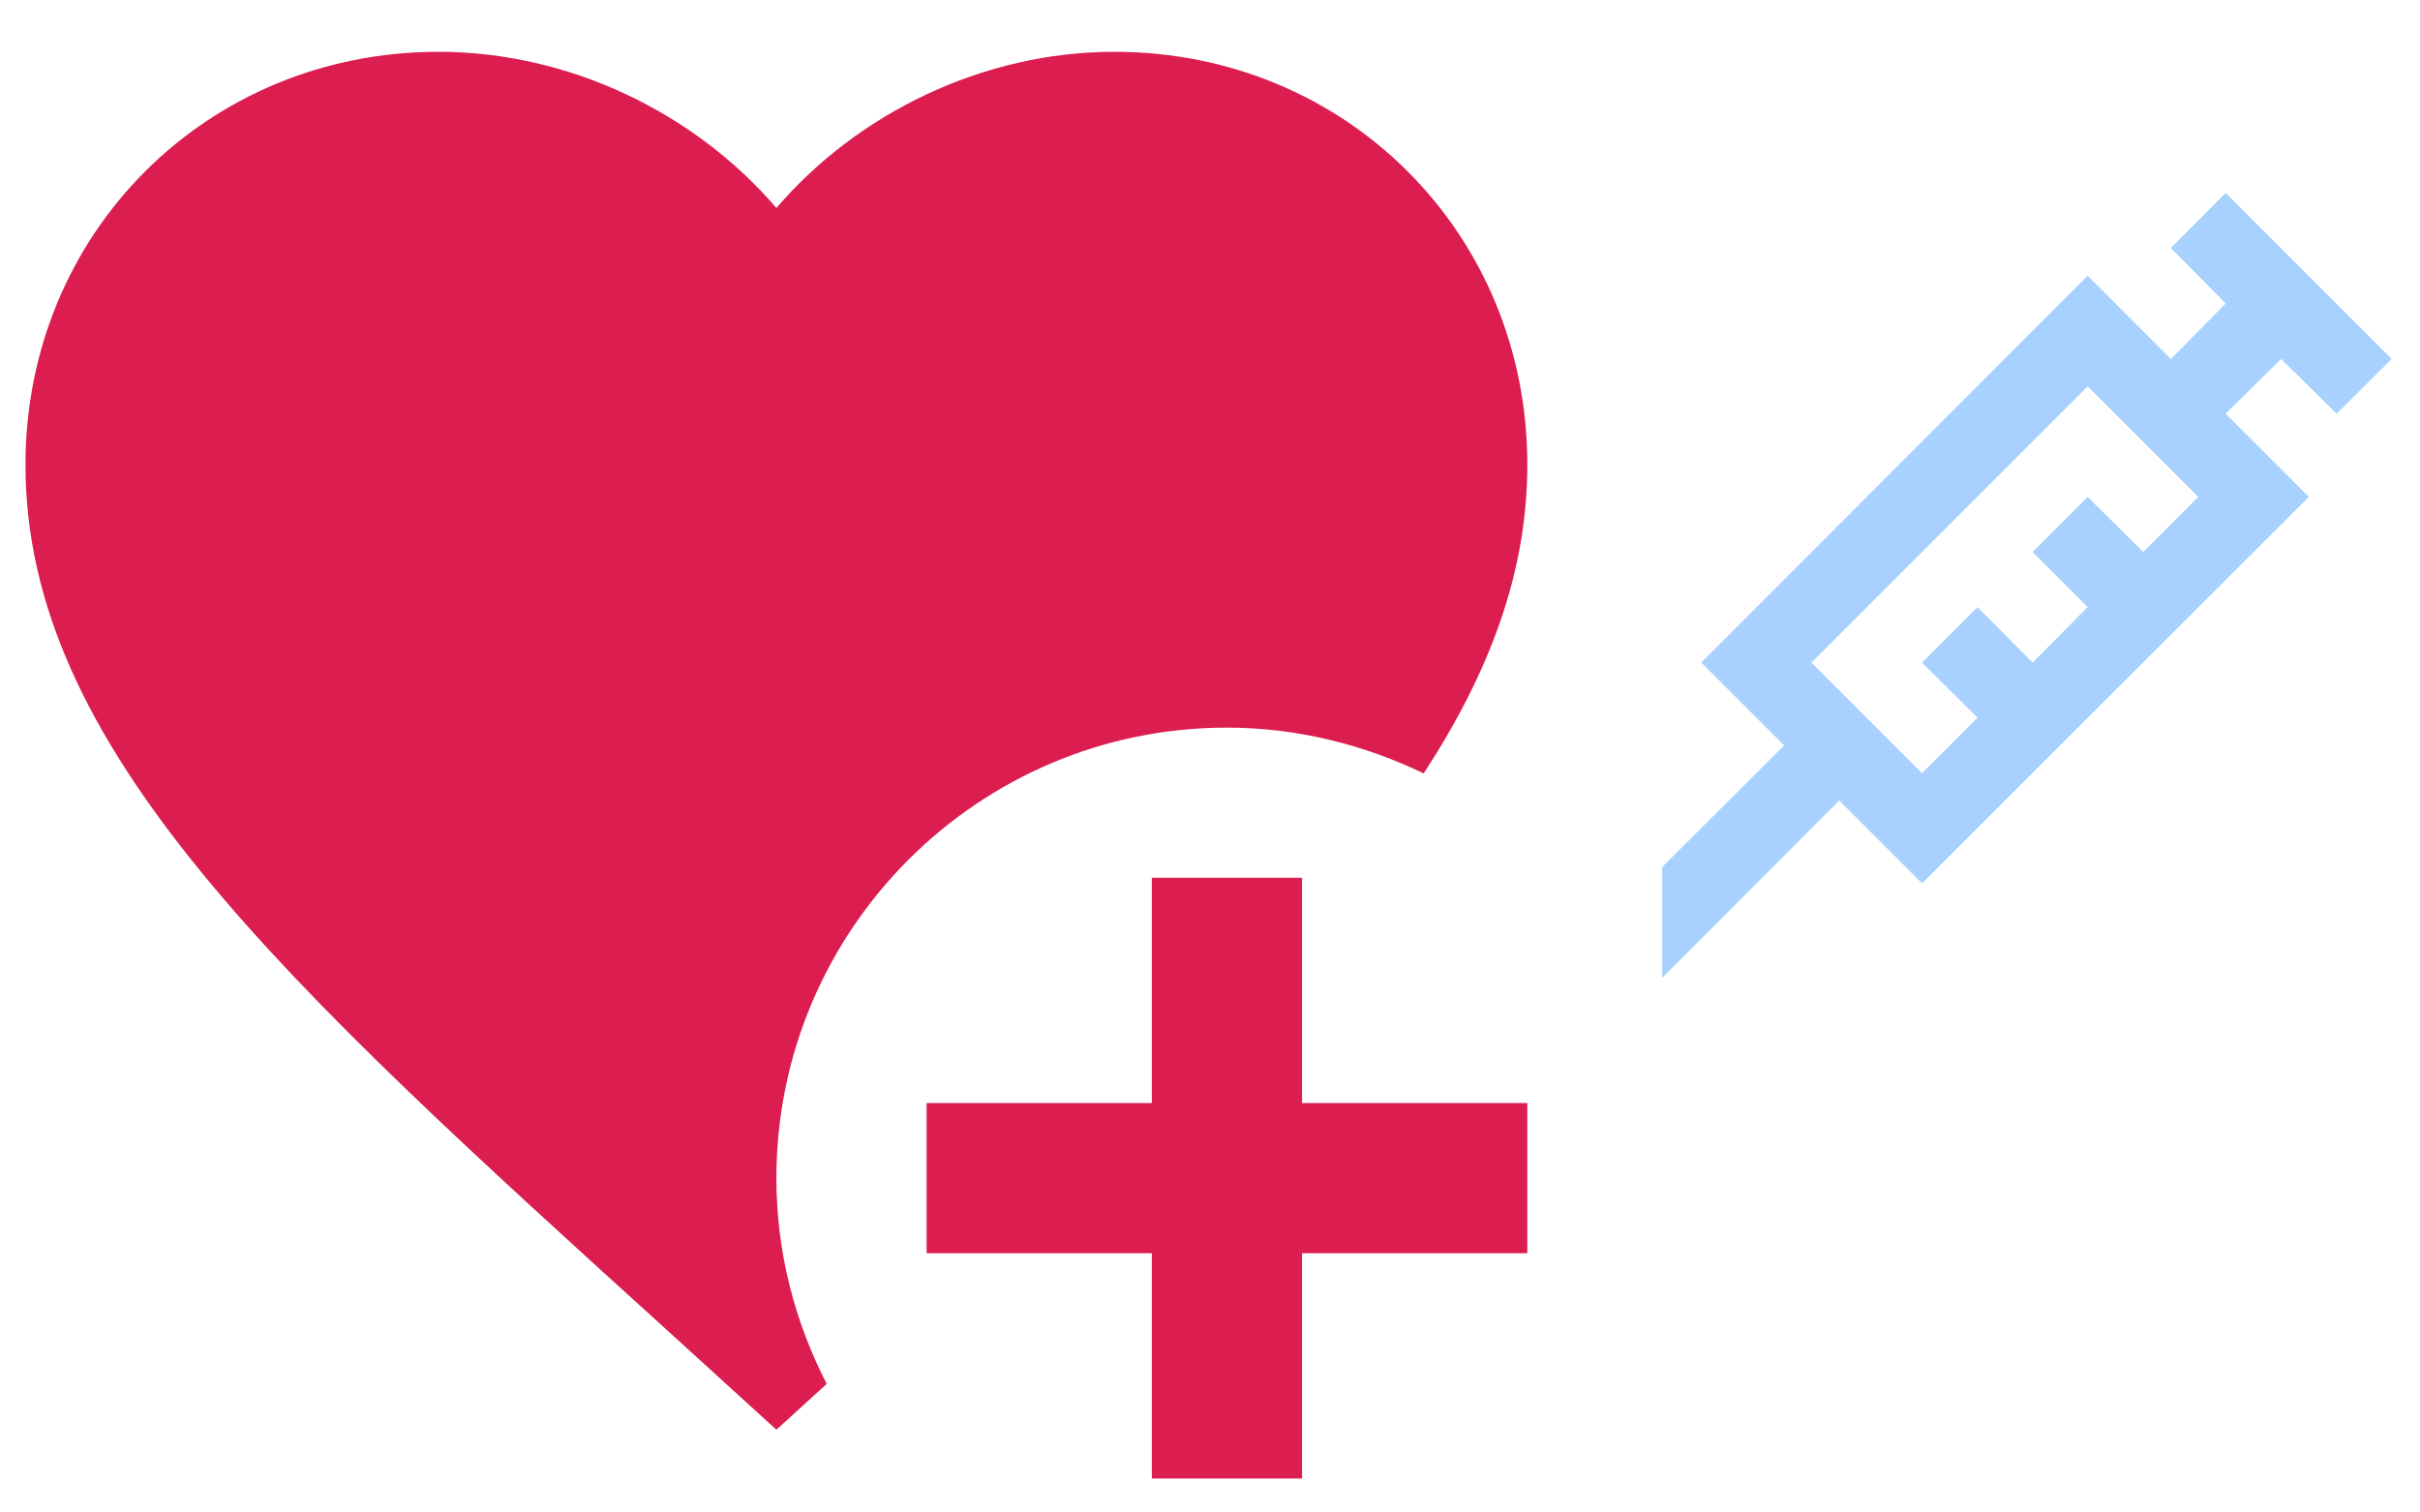 <?xml version="1.0" encoding="UTF-8" standalone="no"?>
<!DOCTYPE svg PUBLIC "-//W3C//DTD SVG 1.1//EN" "http://www.w3.org/Graphics/SVG/1.1/DTD/svg11.dtd">
<svg version="1.1" xmlns="http://www.w3.org/2000/svg" xmlns:xlink="http://www.w3.org/1999/xlink" preserveAspectRatio="xMidYMid meet" viewBox="0 0 640 400" width="640" height="400"><defs><path d="M205.33 311.58C205.33 331.44 210.29 349.71 218.63 365.99C217.75 366.8 213.31 370.84 205.33 378.11C188.05 362.38 178.45 353.64 176.53 351.89C74.26 259.15 6.74 197.79 6.74 122.92C6.74 61.56 54.8 13.7 115.96 13.7C150.52 13.7 183.68 29.78 205.33 55C226.98 29.78 260.14 13.7 294.69 13.7C355.86 13.7 403.92 61.56 403.92 122.92C403.92 151.32 393.99 177.73 376.51 204.54C360.82 196.99 343.15 192.43 324.48 192.43C258.75 192.43 205.33 245.85 205.33 311.58M304.62 232.14L304.62 291.72L245.05 291.72L245.05 331.44L304.62 331.44L304.62 391.01L344.34 391.01L344.34 331.44L403.92 331.44L403.92 291.72L344.34 291.72L344.34 232.14L304.62 232.14Z" id="cmzoyxXV4"></path><path d="M153.25 8.15C153.25 8.15 153.25 8.15 153.25 8.15C153.25 38.34 153.25 55.11 153.25 58.46C153.25 58.46 153.25 58.46 153.25 58.46C123.07 58.46 106.3 58.46 102.95 58.46C102.95 58.46 102.95 58.46 102.95 58.46C102.95 28.28 102.95 11.51 102.95 8.15C102.95 8.15 102.95 8.15 102.95 8.15C133.13 8.15 149.9 8.15 153.25 8.15Z" id="c1biGhVpyK"></path><path d="M522.98 189.8L508.31 175.23L522.98 160.56L537.55 175.23L552.12 160.56L537.55 145.99L552.12 131.41L566.8 145.99L581.37 131.41L552.12 102.17L479.06 175.23L508.31 204.48L522.98 189.8M471.83 197.14L449.92 175.23L552.12 72.92L574.13 94.94L588.6 80.26L574.13 65.59L588.6 51.02L632.52 94.94L617.95 109.4L603.27 94.94L588.6 109.4L610.61 131.41L508.31 233.62L486.4 211.71L439.59 258.62L439.59 229.28L471.83 197.14Z" id="fhDd1eN2M"></path><path d="M645 -12C645 -12 645 -12 645 -12C645 18.18 645 34.95 645 38.31C645 38.31 645 38.31 645 38.31C614.82 38.31 598.05 38.31 594.7 38.31C594.7 38.31 594.7 38.31 594.7 38.31C594.7 8.12 594.7 -8.65 594.7 -12C594.7 -12 594.7 -12 594.7 -12C624.88 -12 641.65 -12 645 -12Z" id="kFoZKIPFr"></path></defs><g><g><g><use xlink:href="#cmzoyxXV4" opacity="1" fill="#db1d4f" fill-opacity="1"></use><g><use xlink:href="#cmzoyxXV4" opacity="1" fill-opacity="0" stroke="#000000" stroke-width="1" stroke-opacity="0"></use></g></g><g><use xlink:href="#c1biGhVpyK" opacity="1" fill="#000000" fill-opacity="0"></use><g><use xlink:href="#c1biGhVpyK" opacity="1" fill-opacity="0" stroke="#000000" stroke-width="1" stroke-opacity="0"></use></g></g><g><use xlink:href="#fhDd1eN2M" opacity="1" fill="#a8d1ff" fill-opacity="1"></use><g><use xlink:href="#fhDd1eN2M" opacity="1" fill-opacity="0" stroke="#000000" stroke-width="1" stroke-opacity="0"></use></g></g><g><use xlink:href="#kFoZKIPFr" opacity="1" fill="#000000" fill-opacity="0"></use><g><use xlink:href="#kFoZKIPFr" opacity="1" fill-opacity="0" stroke="#000000" stroke-width="1" stroke-opacity="0"></use></g></g></g></g></svg>